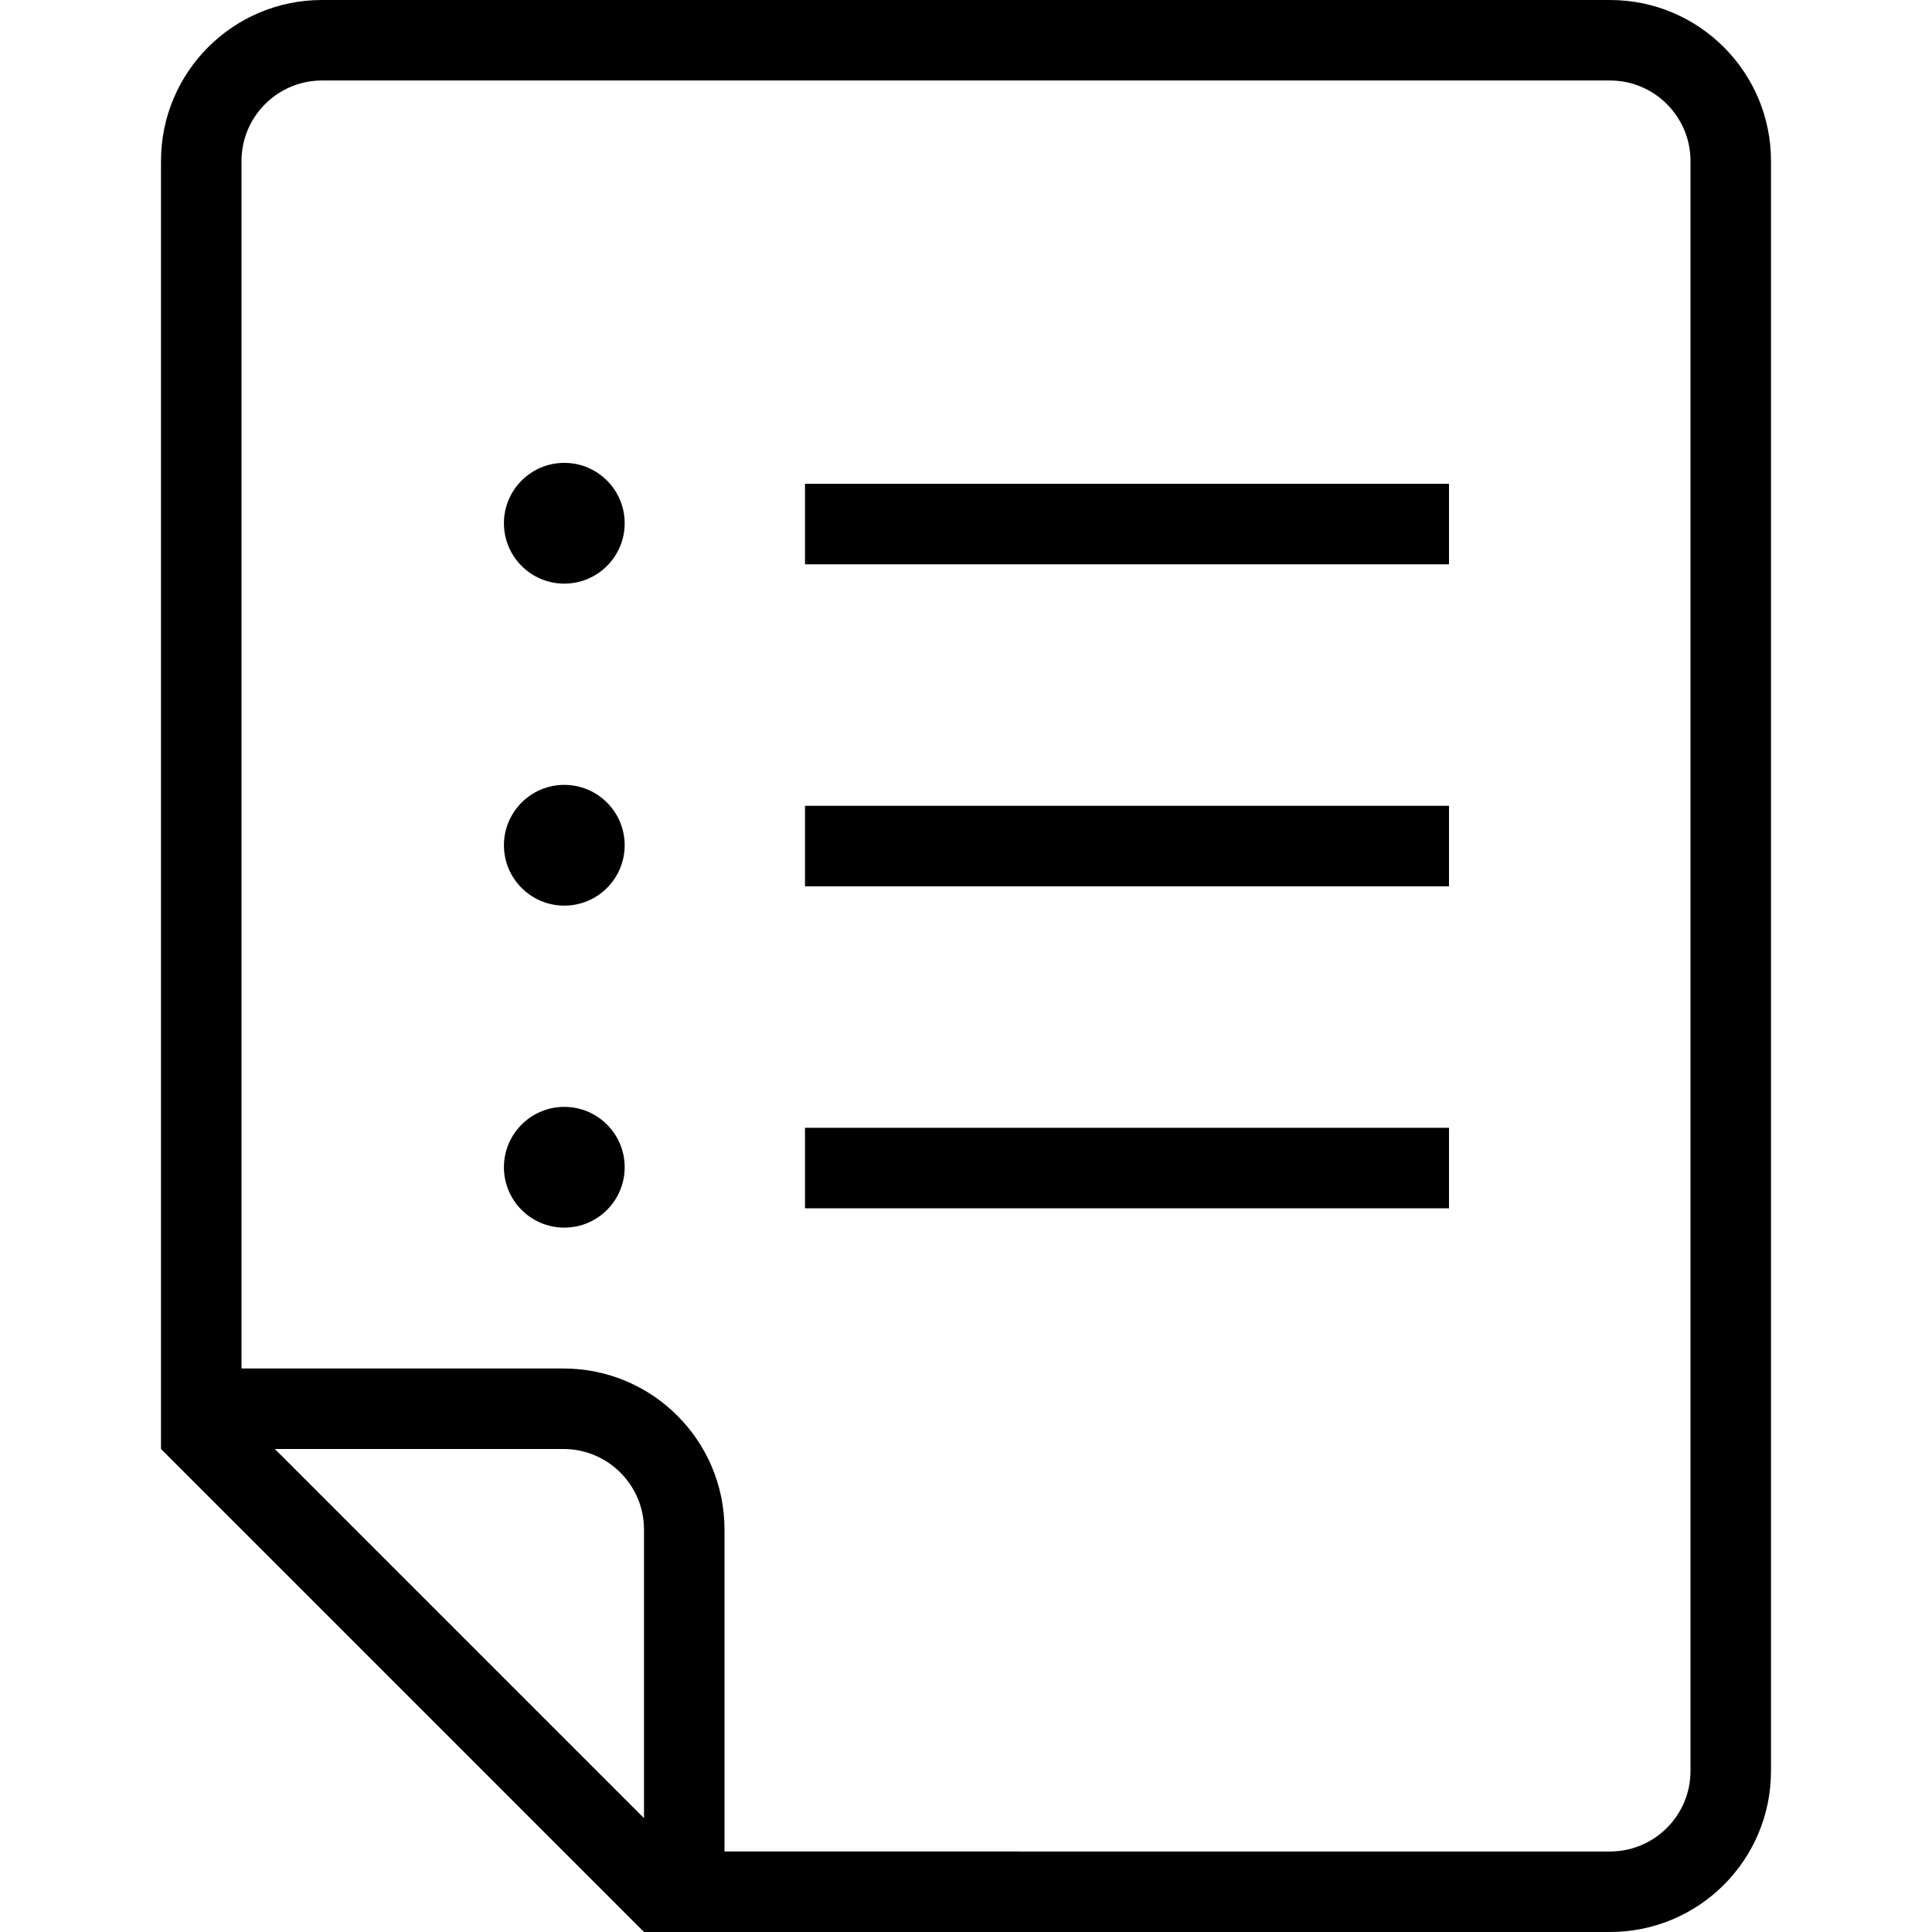 <?xml version="1.0" encoding="iso-8859-1"?>
<!-- Generator: Adobe Illustrator 19.0.0, SVG Export Plug-In . SVG Version: 6.00 Build 0)  -->
<svg version="1.1" id="Capa_1" xmlns="http://www.w3.org/2000/svg" xmlns:xlink="http://www.w3.org/1999/xlink" x="0px" y="0px"
	 viewBox="0 0 384 384" style="enable-background:new 0 0 384 384;" xml:space="preserve">
<g>
	<g>
		<path d="M320,0H64C46.328,0,32,14.326,32,32c0,149.195,0,106.399,0,256l96,96c76.562,0,115.381,0,192,0c17.672,0,32-14.327,32-32
			V32C352,14.326,337.672,0,320,0z M128,361.372C82.982,316.355,99.633,333.006,54.629,288H112c8.822,0,16,7.178,16,16V361.372z
			 M336,352c0,8.822-7.178,16-16,16H144v-64c0-17.674-14.326-32-32-32H48V32c0-8.822,7.178-16,16-16h256c8.822,0,16,7.178,16,16V352
			z"/>
	</g>
</g>
<g>
	<g>
		<rect x="160" y="96.16" width="128" height="16"/>
	</g>
</g>
<g>
	<g>
		<circle cx="112.16" cy="104" r="12"/>
	</g>
</g>
<g>
	<g>
		<rect x="160" y="160.16" width="128" height="16"/>
	</g>
</g>
<g>
	<g>
		<circle cx="112.16" cy="168" r="12"/>
	</g>
</g>
<g>
	<g>
		<rect x="160" y="224.16" width="128" height="16"/>
	</g>
</g>
<g>
	<g>
		<circle cx="112.16" cy="232" r="12"/>
	</g>
</g>
<g>
</g>
<g>
</g>
<g>
</g>
<g>
</g>
<g>
</g>
<g>
</g>
<g>
</g>
<g>
</g>
<g>
</g>
<g>
</g>
<g>
</g>
<g>
</g>
<g>
</g>
<g>
</g>
<g>
</g>
</svg>
